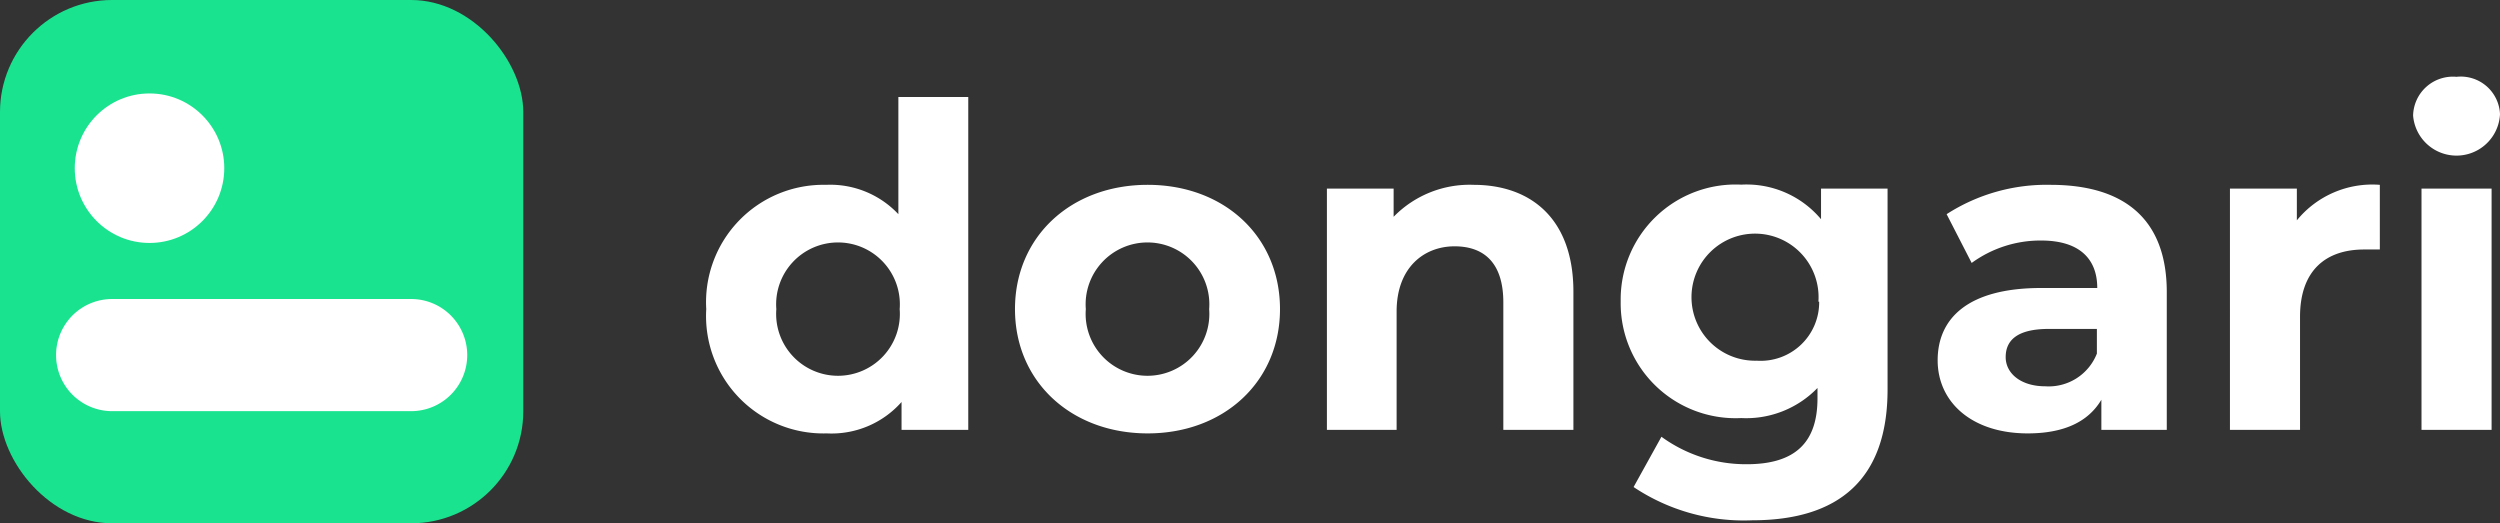 <svg id="Layer_1" data-name="Layer 1" xmlns="http://www.w3.org/2000/svg" viewBox="0 0 133.77 28"><rect x="0" y="0" width="133.77" height="28" fill="#333333" stroke="none"/><defs><style>.cls-1{isolation:isolate;}.cls-2{fill:#fff;}.cls-3{fill:#1ae390;}</style></defs><g id="Group_591" data-name="Group 591"><g id="dongari" class="cls-1"><g class="cls-1"><path class="cls-2" d="M51.81,5.19V23H48.24V21.51a5,5,0,0,1-4,1.68,6.28,6.28,0,0,1-6.45-6.65A6.28,6.28,0,0,1,44.2,9.89a5,5,0,0,1,3.87,1.57V5.19ZM48.14,16.54a3.31,3.31,0,1,0-6.6,0,3.31,3.31,0,1,0,6.6,0Z"/><path class="cls-2" d="M54.31,16.54c0-3.88,3-6.65,7.1-6.65s7.08,2.77,7.08,6.65-3,6.65-7.08,6.65S54.31,20.43,54.31,16.54Zm10.39,0a3.31,3.31,0,1,0-6.6,0,3.31,3.31,0,1,0,6.6,0Z"/><path class="cls-2" d="M84.19,15.61V23H80.44V16.18c0-2.08-1-3-2.61-3s-3.1,1.11-3.1,3.49V23H71V10.09h3.57V11.6a5.68,5.68,0,0,1,4.28-1.71C81.88,9.89,84.19,11.67,84.19,15.61Z"/><path class="cls-2" d="M101,10.09V20.84c0,4.8-2.6,7-7.25,7a10.61,10.61,0,0,1-6.34-1.78l1.49-2.69a7.69,7.69,0,0,0,4.56,1.47c2.64,0,3.79-1.2,3.79-3.53v-.55a5.31,5.31,0,0,1-4.08,1.61,6.15,6.15,0,0,1-6.45-6.24,6.15,6.15,0,0,1,6.45-6.25,5.2,5.2,0,0,1,4.27,1.85V10.09Zm-3.7,6.05A3.4,3.4,0,1,0,94,19.3,3.13,3.13,0,0,0,97.34,16.14Z"/><path class="cls-2" d="M115.94,15.63V23h-3.5V21.39c-.7,1.18-2,1.8-3.94,1.8-3,0-4.82-1.68-4.82-3.91s1.6-3.87,5.54-3.87h3c0-1.6-1-2.54-3-2.54a6.24,6.24,0,0,0-3.72,1.2l-1.34-2.61a9.88,9.88,0,0,1,5.56-1.57C113.66,9.89,115.94,11.72,115.94,15.63Zm-3.74,3.29V17.6h-2.57c-1.75,0-2.31.65-2.31,1.51s.8,1.56,2.12,1.56A2.77,2.77,0,0,0,112.2,18.92Z"/><path class="cls-2" d="M127.34,9.89v3.46c-.31,0-.55,0-.84,0-2.06,0-3.43,1.13-3.43,3.6V23h-3.75V10.09h3.58v1.7A5.21,5.21,0,0,1,127.34,9.89Z"/><path class="cls-2" d="M129.12,6.2a2.13,2.13,0,0,1,2.32-2.09,2.1,2.1,0,0,1,2.33,2,2.33,2.33,0,0,1-4.65.07Zm.45,3.89h3.75V23h-3.75Z"/></g></g><rect id="Rectangle_166" data-name="Rectangle 166" class="cls-3" width="28" height="28" rx="6"/><circle id="Ellipse_72" data-name="Ellipse 72" class="cls-2" cx="8" cy="9" r="4"/><path id="Rectangle_167" data-name="Rectangle 167" class="cls-2" d="M6,16H22a3,3,0,0,1,3,3h0a3,3,0,0,1-3,3H6a3,3,0,0,1-3-3H3A3,3,0,0,1,6,16Z"/></g></svg>